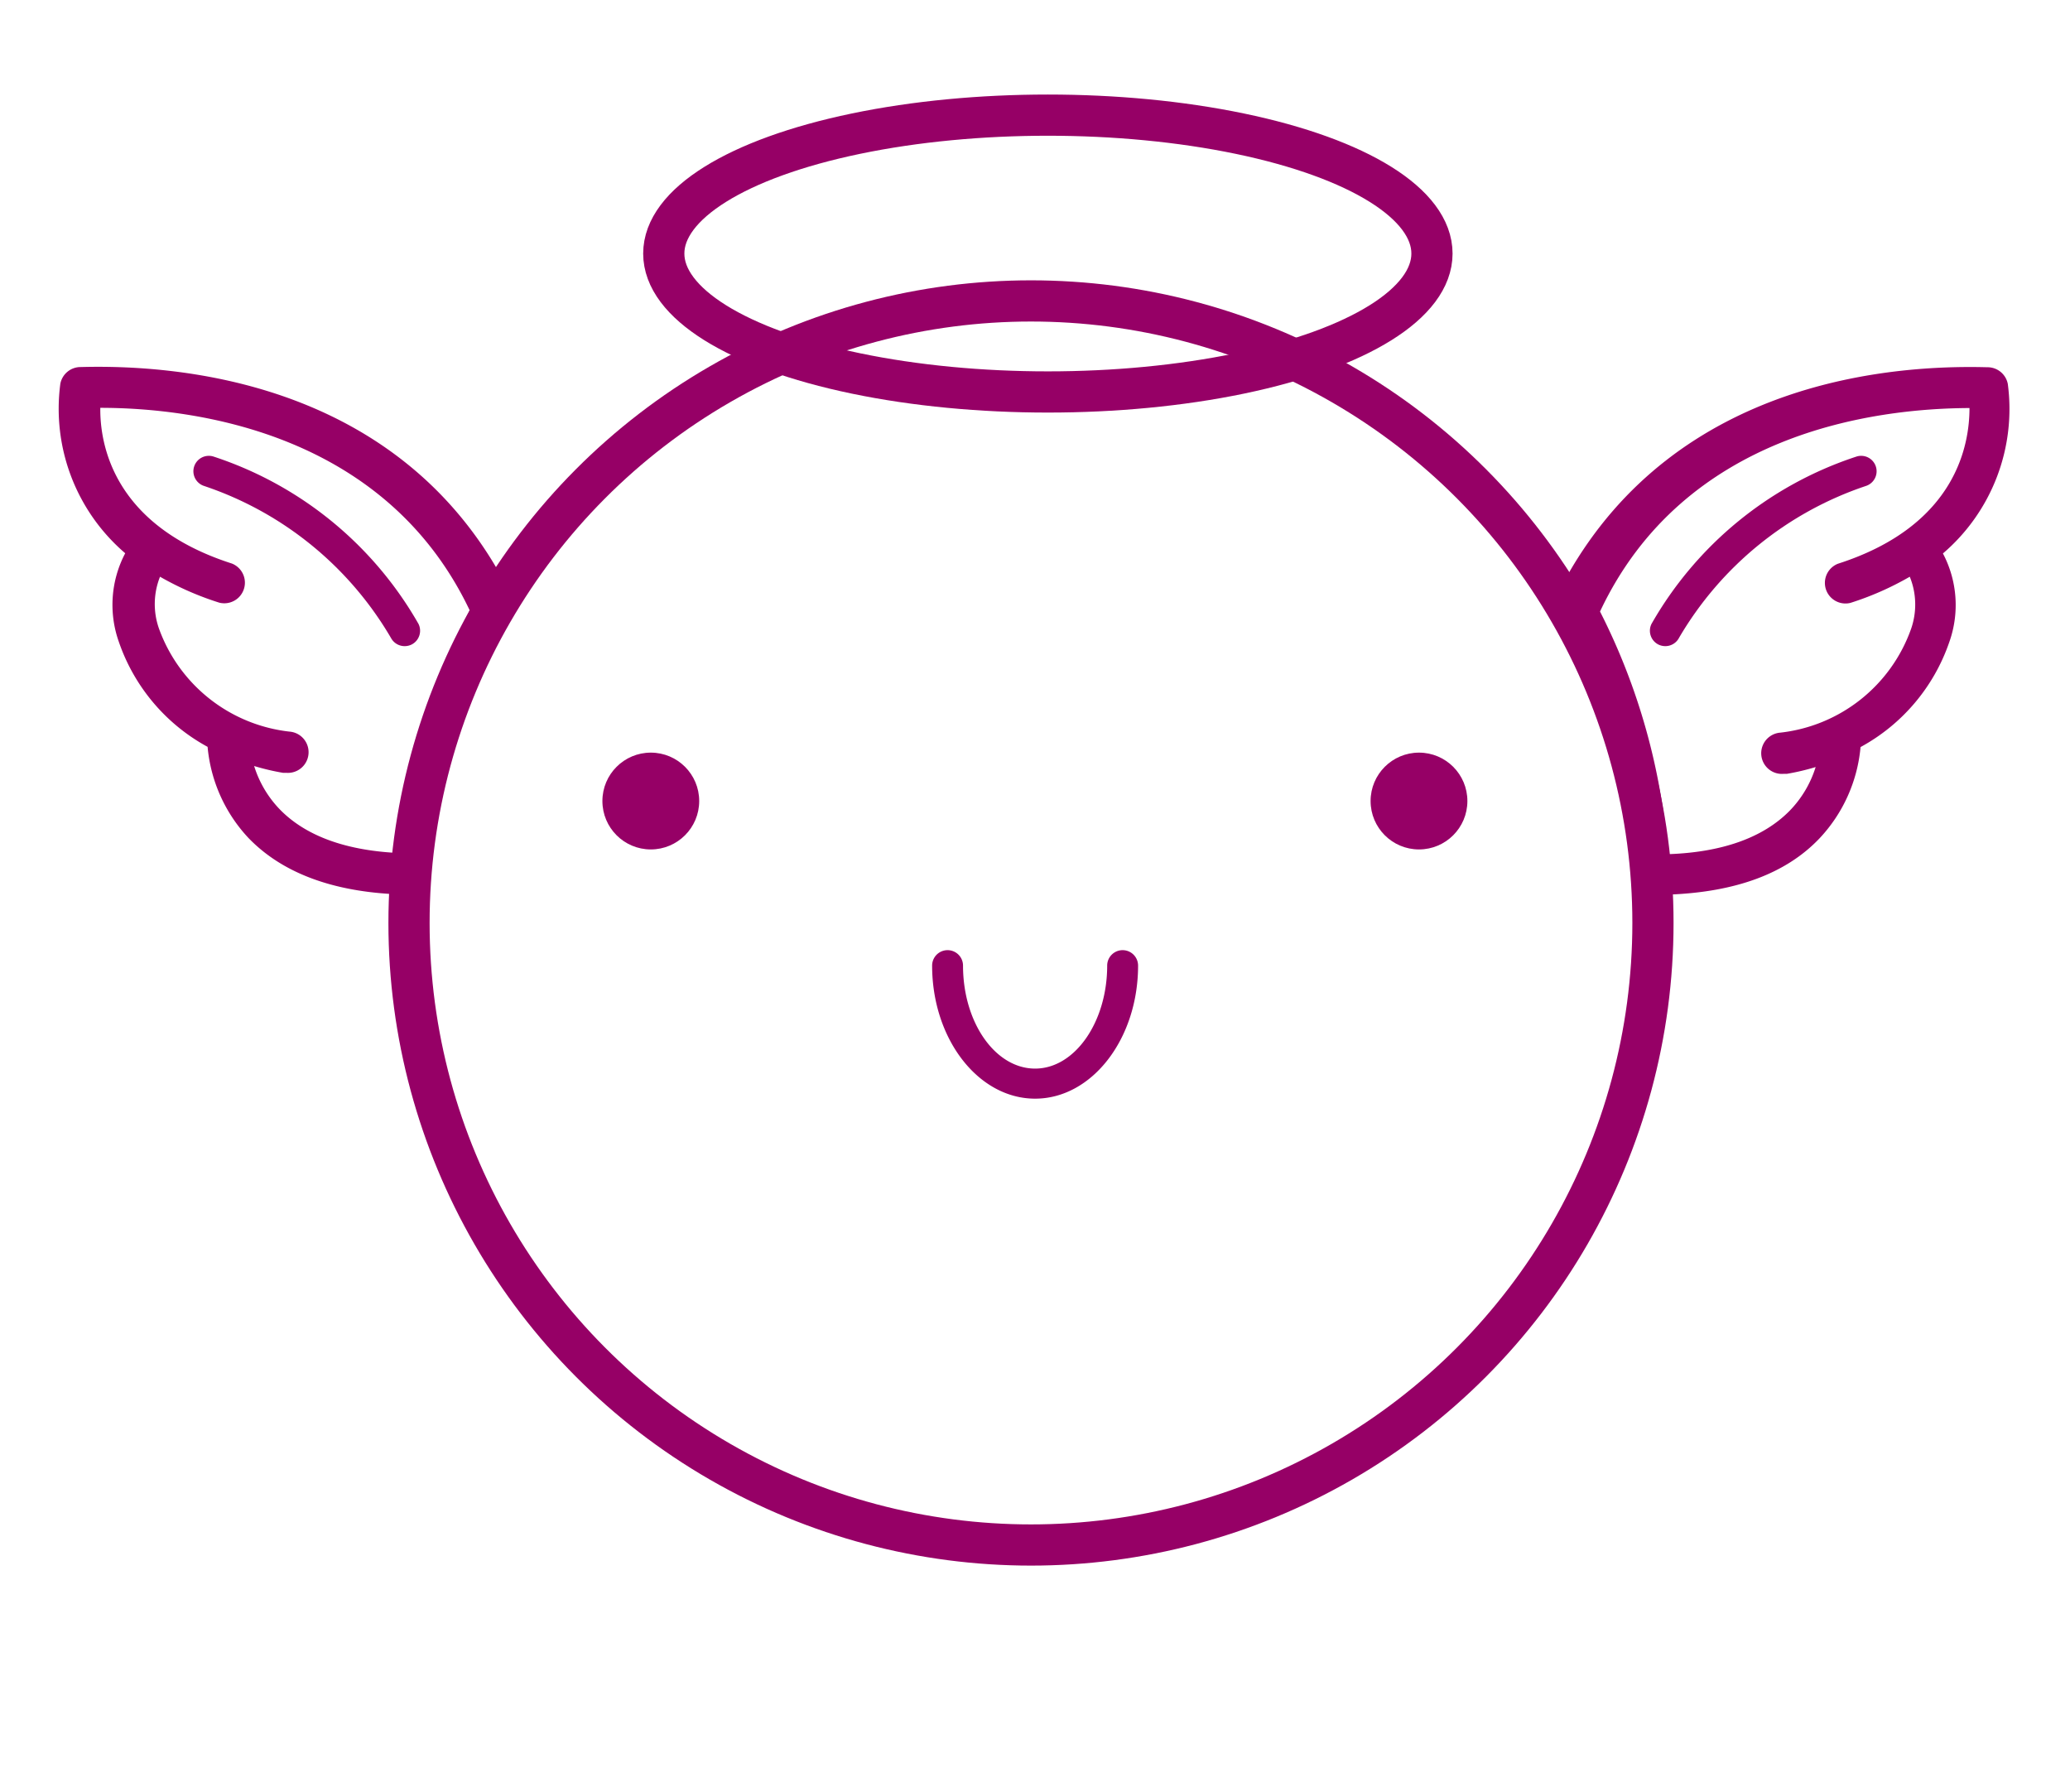 <svg xmlns="http://www.w3.org/2000/svg" viewBox="0 0 100.51 87.02"><defs><style>.cls-1,.cls-3{fill:none;stroke-miterlimit:10;}.cls-1{stroke:#960066;stroke-width:2px;}.cls-2{fill:#960066;}.cls-3{stroke:#333;stroke-width:1.01px;opacity:0;}</style></defs><title>angel_sagol</title><g id="Layer_2" data-name="Layer 2"><g id="Layer_1-2" data-name="Layer 1"><circle class="cls-1" cx="50.06" cy="44.81" r="30.2"/><path class="cls-2" d="M80.09,41.84c0-.14.31,1.4,1,1.59,3.17-.13,5.61-1,7.25-2.72a7.44,7.44,0,0,0,2-4.44,9.2,9.2,0,0,0,4.31-5.1,5.37,5.37,0,0,0-.31-4.3,9.23,9.23,0,0,0,3.15-8.23,1,1,0,0,0-1-.81c-4.44-.12-15,.54-20.42,10.17ZM92.78,30.57a7.64,7.64,0,0,1-6.34,5,1,1,0,0,0,.16,2h.16a11.38,11.38,0,0,0,1.4-.33,5.29,5.29,0,0,1-1.28,2.14c-1.28,1.29-3.26,2-5.89,2.09a31.15,31.15,0,0,0-3.3-11.78C81.78,21,91,19.83,95.63,19.81c0,1.71-.59,5.7-6.39,7.56a1,1,0,0,0,.61,1.9A14.54,14.54,0,0,0,92.73,28,3.58,3.58,0,0,1,92.78,30.57Z"/><path class="cls-2" d="M91.08,22.64a.75.75,0,0,0-.95-.47,17.86,17.86,0,0,0-9.94,8.12.75.75,0,0,0,.33,1,.77.77,0,0,0,.34.08.75.75,0,0,0,.67-.41,16.64,16.64,0,0,1,9.08-7.37A.75.75,0,0,0,91.08,22.64Z"/><path class="cls-2" d="M24.35,28C19,18.37,8.37,17.7,3.93,17.82a1,1,0,0,0-1,.81,9.23,9.23,0,0,0,3.15,8.23,5.37,5.37,0,0,0-.31,4.3,9.2,9.2,0,0,0,4.31,5.1,7.44,7.44,0,0,0,2,4.44c1.64,1.69,4.08,2.59,7.25,2.72.68-.18,1-1.73,1-1.59ZM7.77,28a14.54,14.54,0,0,0,2.88,1.26,1,1,0,0,0,.61-1.9c-5.8-1.86-6.41-5.84-6.39-7.56,4.64,0,13.85,1.23,17.94,9.84a31.15,31.15,0,0,0-3.3,11.78c-2.63-.1-4.61-.8-5.89-2.09a5.29,5.29,0,0,1-1.28-2.14,11.38,11.38,0,0,0,1.4.33h.16a1,1,0,0,0,.16-2,7.64,7.64,0,0,1-6.34-5A3.58,3.58,0,0,1,7.77,28Z"/><path class="cls-2" d="M9.43,22.64a.75.75,0,0,1,.95-.47,17.86,17.86,0,0,1,9.94,8.12.75.75,0,0,1-.33,1,.77.77,0,0,1-.34.08A.75.75,0,0,1,19,31,16.64,16.64,0,0,0,9.9,23.59.75.75,0,0,1,9.43,22.64Z"/><circle class="cls-2" cx="31.6" cy="38.89" r="2.35"/><circle class="cls-2" cx="68.9" cy="38.89" r="2.35"/><path class="cls-2" d="M54.51,46.13a.75.75,0,0,0-.75.75c0,2.74-1.57,5-3.5,5s-3.5-2.23-3.5-5a.75.75,0,0,0-1.5,0c0,3.56,2.24,6.46,5,6.46s5-2.9,5-6.46A.75.75,0,0,0,54.51,46.13Z"/><ellipse class="cls-1" cx="50.88" cy="12.31" rx="18.65" ry="6.72"/><rect class="cls-3" x="0.5" y="0.5" width="99.5" height="86.02"/></g></g></svg>